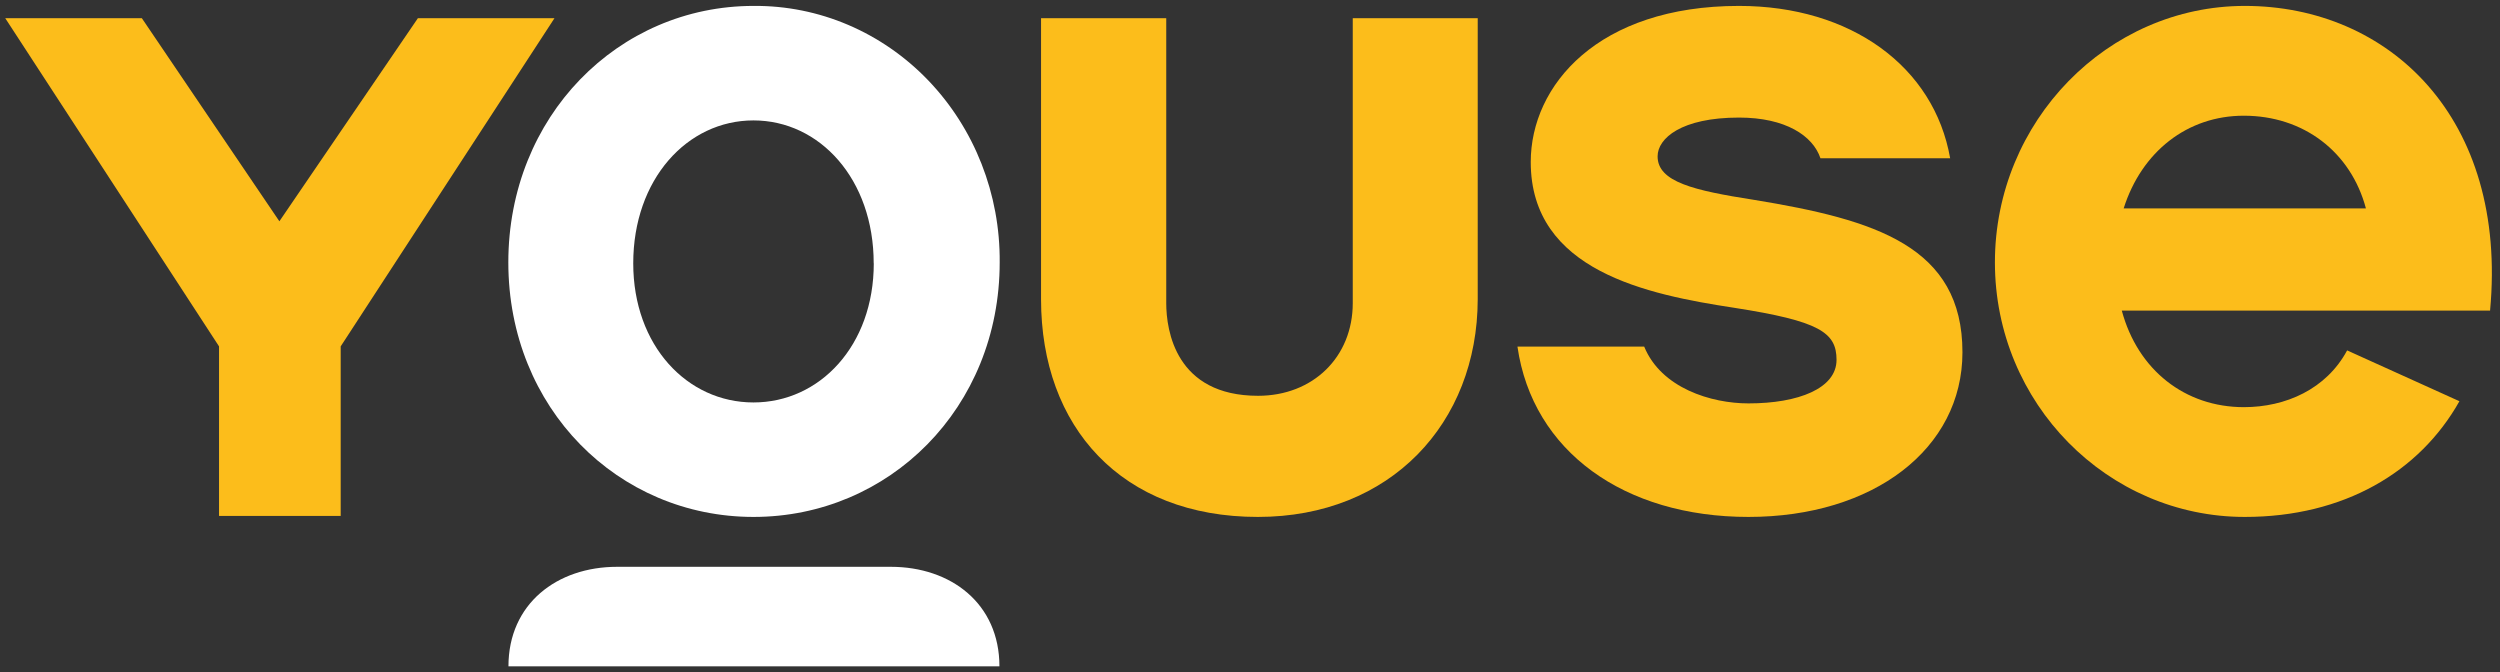 <?xml version="1.0" encoding="UTF-8"?>
<svg width="145px" height="39px" viewBox="0 0 145 39" version="1.1" xmlns="http://www.w3.org/2000/svg" xmlns:xlink="http://www.w3.org/1999/xlink">
    <rect x="0" y="0" width="145" height="39" fill="#333333" stroke="none"/>
    <!-- Generator: Sketch 51.2 (57519) - http://www.bohemiancoding.com/sketch -->
    <title>Group 4</title>
    <desc>Created with Sketch.</desc>
    <defs></defs>
    <g id="Page-1" stroke="none" stroke-width="1" fill="none" fill-rule="evenodd">
        <g id="Desktop-HD" transform="translate(-251, -20)">
            <g id="Group-4" transform="translate(251, 20)">
                <g id="Group-39-Copy">
                    <g id="Group-38">
                        <g id="Group-10" transform="translate(0.243, 0)">
                            <g id="Group-62-Copy" transform="translate(0.062, 0.081)">
                                <g id="Group-69">
                                    <g id="LogoYouse">
                                        <g id="logo_youse-positivo">
                                            <path d="M72.652,29.901 C64.744,29.901 60.076,24.686 60.076,17.276 L60.076,0.976 L67.337,0.976 L67.337,17.497 C67.337,19.087 67.886,22.875 72.664,22.875 C75.85,22.875 78.155,20.625 78.155,17.497 L78.155,0.976 L85.403,0.976 L85.403,17.276 C85.391,24.468 80.338,29.901 72.652,29.901 L72.652,29.901 Z" id="Shape" fill="#FCBD1B"></path>
                                            <path d="M101.106,29.901 C93.914,29.901 88.586,26.114 87.707,20.022 L95.058,20.022 C96.046,22.436 98.956,23.316 101.106,23.316 C104.017,23.316 106.214,22.439 106.214,20.791 C106.214,19.2 105.226,18.541 100.284,17.772 C95.244,17.003 88.478,15.633 88.478,9.318 C88.478,4.872 92.376,0.262 100.559,0.262 C107.038,0.262 111.872,3.774 112.804,9.1 L105.282,9.1 C104.843,7.788 103.251,6.738 100.559,6.738 C97.21,6.738 95.836,7.945 95.836,8.987 C95.836,10.47 97.923,10.964 101.436,11.512 C108.465,12.664 113.517,14.203 113.517,20.35 C113.517,25.951 108.356,29.901 101.106,29.901 L101.106,29.901 Z" id="Shape" fill="#FCBD1B"></path>
                                            <path d="M135.828,20.242 C134.621,22.492 132.259,23.534 129.842,23.534 C126.438,23.534 123.691,21.394 122.759,17.935 L144.119,17.935 C145.162,6.738 138.244,0.262 129.895,0.262 C121.934,0.262 115.4,6.958 115.4,15.137 C115.4,23.316 121.934,29.901 129.895,29.901 C135.644,29.901 140.034,27.292 142.342,23.19 L135.828,20.242 Z M129.835,6.63 C133.295,6.63 136.039,8.717 136.919,12.008 L122.867,12.008 C123.91,8.717 126.559,6.63 129.835,6.63 L129.835,6.63 Z" id="Shape" fill="#FCBD1B"></path>
                                            <polygon id="Shape" fill="#FCBD1B" points="19.455 29.844 12.399 29.844 12.399 20.009 0 0.976 7.923 0.976 15.899 12.754 23.931 0.976 31.854 0.976 19.455 20.009 19.455 29.841"></polygon>
                                            <path d="M57.677,15.137 C57.677,23.589 51.254,29.901 43.401,29.901 C35.548,29.901 29.178,23.602 29.178,15.137 C29.178,6.672 35.548,0.262 43.401,0.262 C47.198,0.229 50.849,1.785 53.534,4.582 C56.218,7.379 57.711,11.182 57.677,15.137 L57.677,15.137 Z M50.369,15.192 C50.369,10.307 47.239,6.903 43.396,6.903 C39.553,6.903 36.423,10.315 36.423,15.192 C36.423,19.969 39.553,23.261 43.396,23.261 C47.239,23.261 50.374,19.967 50.374,15.192 L50.369,15.192 Z" id="Shape" fill="#FFFFFF"></path>
                                            <path d="M57.662,38.568 C57.662,34.925 54.845,32.794 51.362,32.794 L35.485,32.794 C32.008,32.794 29.185,34.928 29.185,38.568 L57.662,38.568 L57.662,38.568 Z" id="Shape" fill="#FFFFFF"></path>
                                        </g>
                                    </g>
                                </g>
                            </g>
                        </g>
                    </g>
                </g>
            </g>
        </g>
    </g>
</svg>